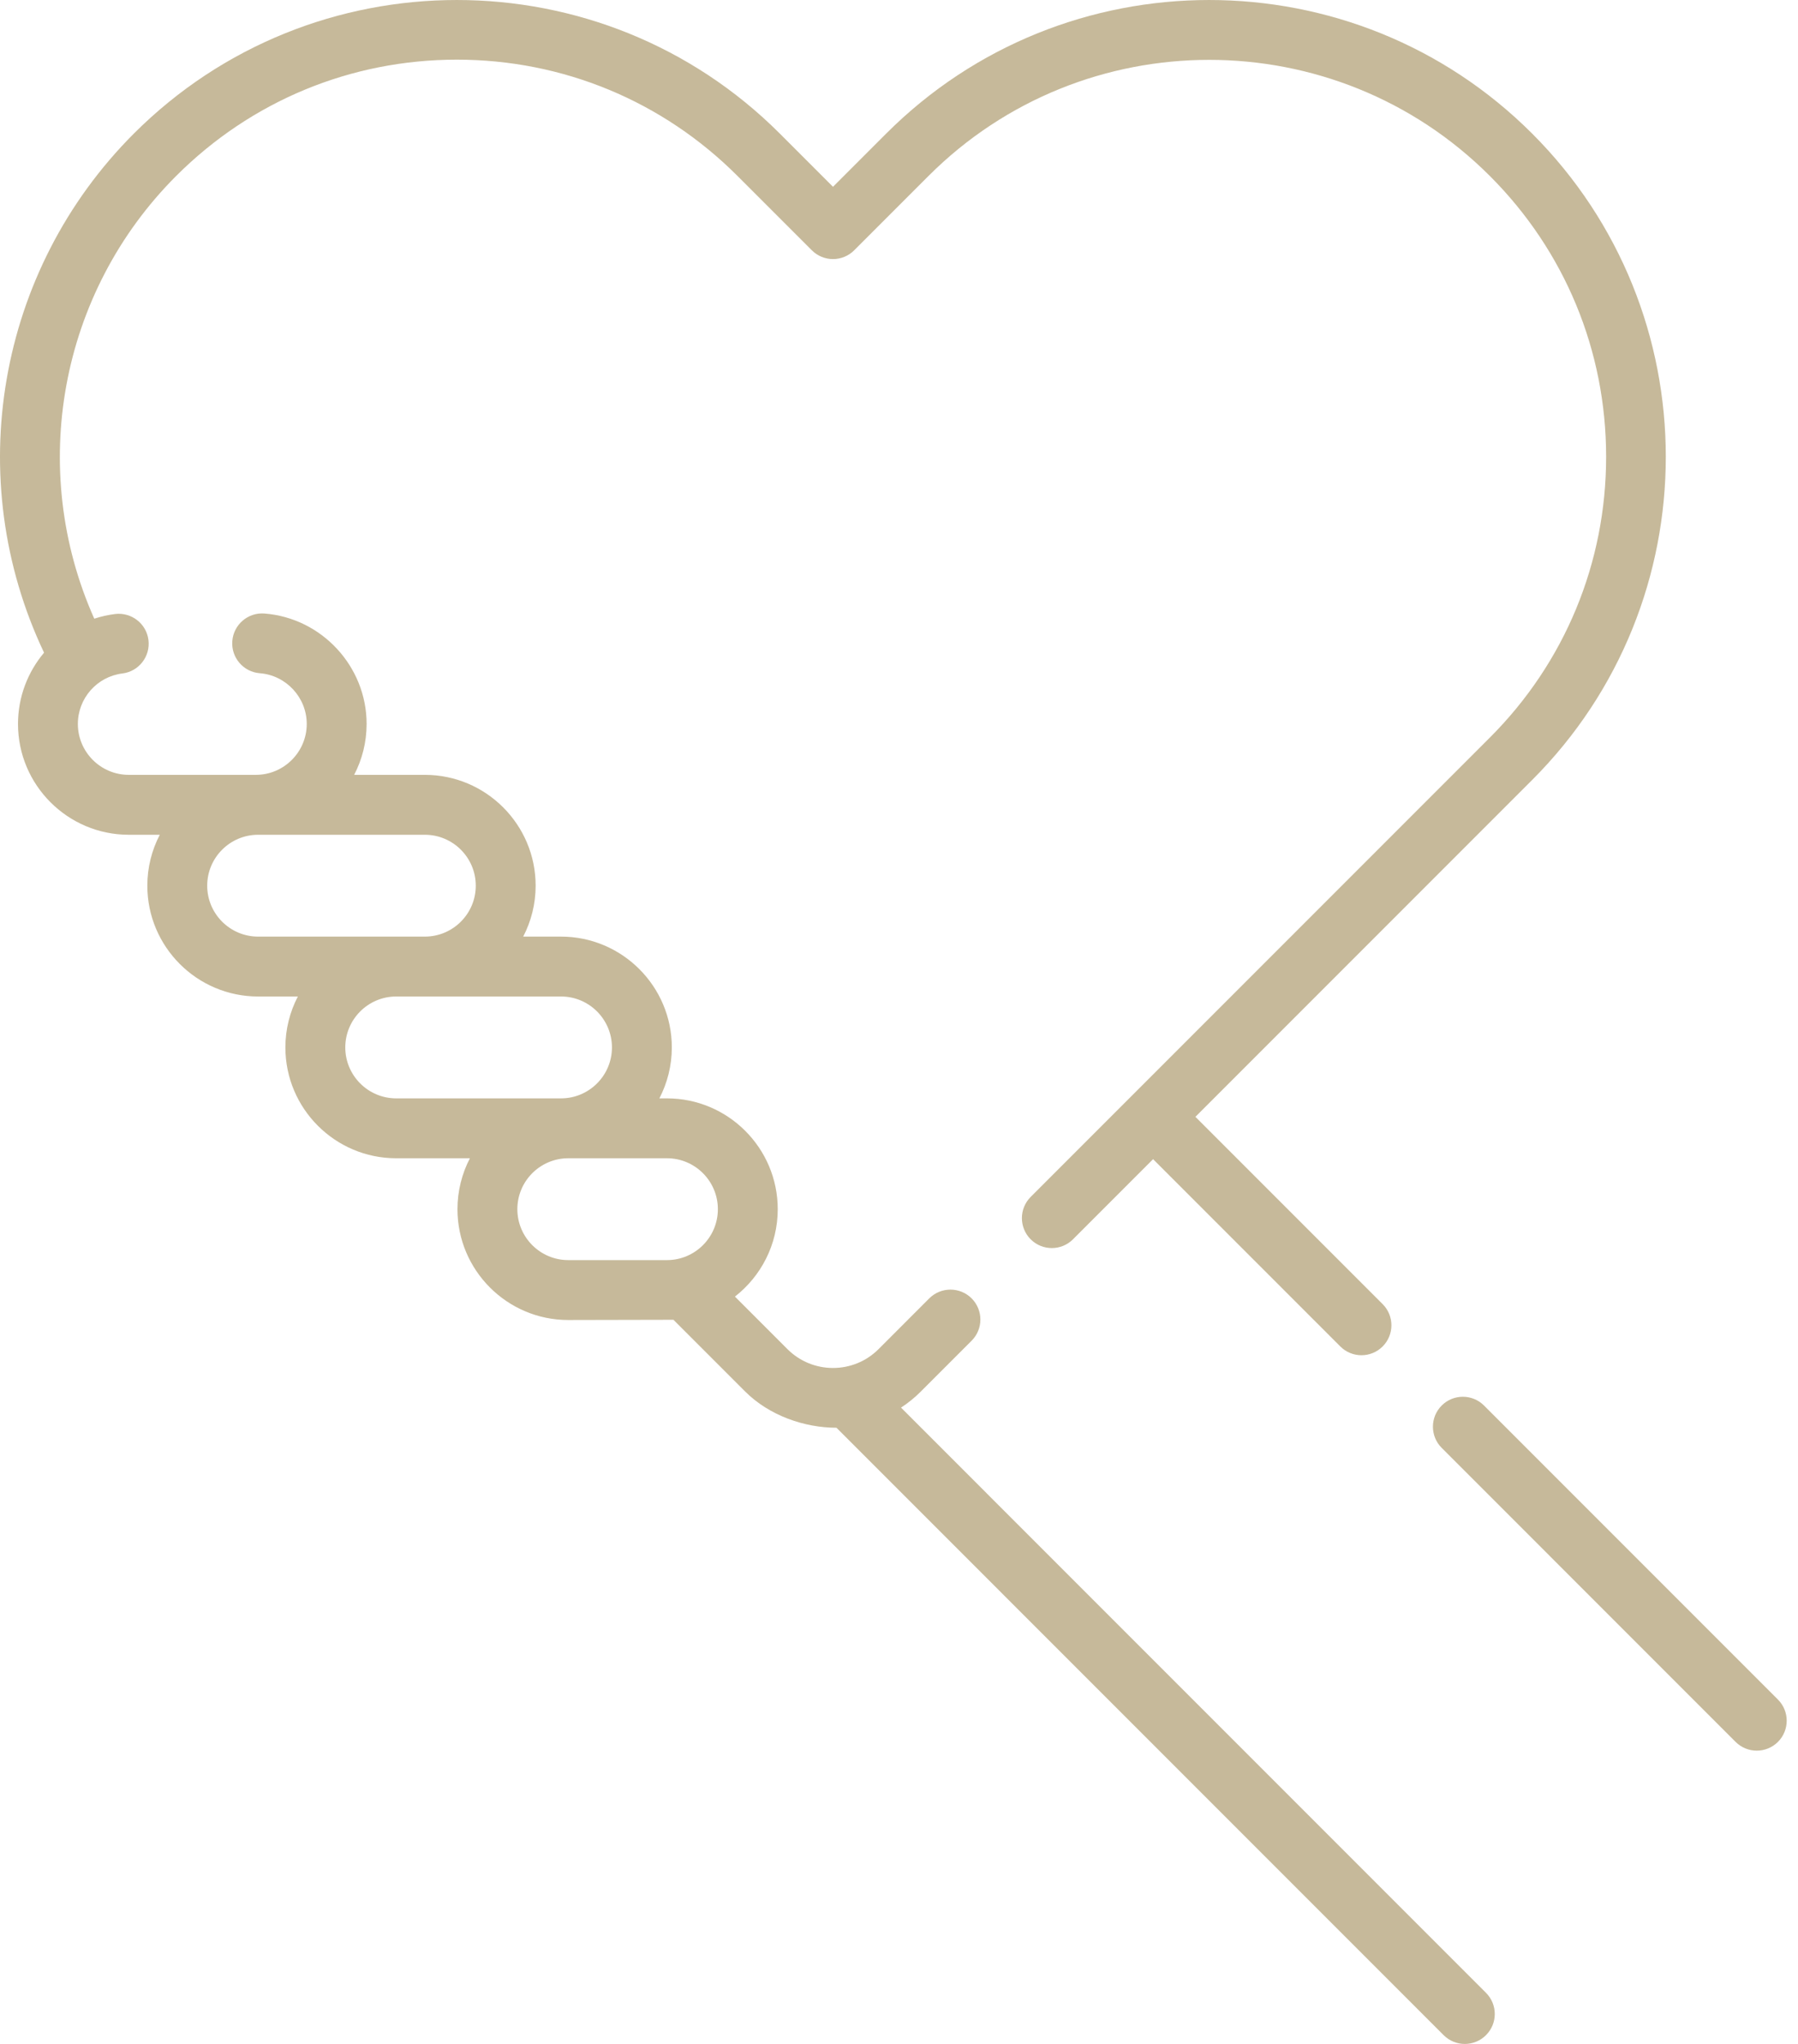 <svg width="88" height="100" viewBox="0 0 88 100" fill="none" xmlns="http://www.w3.org/2000/svg">
<path d="M87.018 83.151L72.633 68.766C72.061 68.194 71.133 68.194 70.561 68.766C69.989 69.339 69.989 70.266 70.561 70.838L84.946 85.223C85.232 85.508 85.607 85.651 85.982 85.651C86.357 85.651 86.732 85.508 87.018 85.223C87.59 84.65 87.59 83.723 87.018 83.151Z" fill="#B3A278" fill-opacity="0.75"/>
<path d="M40.94 69.853L70.657 99.571C70.944 99.857 71.319 100 71.693 100C72.068 100 72.443 99.857 72.729 99.571C73.302 98.999 73.302 98.071 72.729 97.499L44.099 68.868C44.443 68.644 44.769 68.381 45.07 68.079L47.554 65.595C48.126 65.023 48.126 64.096 47.554 63.523C46.982 62.952 46.054 62.952 45.482 63.523L42.999 66.007C41.77 67.236 39.77 67.236 38.541 66.007L35.97 63.436C37.244 62.443 38.065 60.896 38.065 59.16C38.065 56.17 35.633 53.738 32.643 53.738H32.272C32.66 52.991 32.881 52.144 32.881 51.246C32.881 48.256 30.448 45.824 27.459 45.824H25.607C25.995 45.077 26.216 44.23 26.216 43.332C26.216 40.343 23.784 37.91 20.794 37.91H17.334C17.722 37.164 17.943 36.317 17.943 35.419C17.943 32.607 15.747 30.234 12.943 30.017C12.137 29.954 11.432 30.558 11.37 31.364C11.307 32.171 11.91 32.875 12.717 32.938C14.004 33.038 15.013 34.127 15.013 35.419C15.013 36.792 13.895 37.91 12.521 37.91H6.302C4.928 37.91 3.811 36.792 3.811 35.419C3.811 34.165 4.748 33.103 5.992 32.949C6.795 32.85 7.365 32.118 7.266 31.315C7.167 30.512 6.434 29.944 5.632 30.041C5.28 30.085 4.94 30.163 4.614 30.269C1.344 22.945 2.915 14.315 8.621 8.61C12.29 4.94 17.169 2.919 22.359 2.919C27.549 2.919 32.428 4.94 36.097 8.61L39.734 12.246C40.009 12.521 40.381 12.676 40.77 12.676C41.158 12.676 41.531 12.521 41.806 12.247L45.443 8.61C53.017 1.035 65.344 1.035 72.919 8.61C76.589 12.279 78.609 17.158 78.609 22.348C78.609 27.538 76.589 32.417 72.919 36.086L50.444 58.561C49.872 59.133 49.872 60.061 50.444 60.633C50.73 60.919 51.105 61.062 51.48 61.062C51.855 61.062 52.23 60.919 52.516 60.633L56.436 56.713L65.599 65.876C65.885 66.162 66.26 66.305 66.635 66.305C67.01 66.305 67.385 66.162 67.671 65.876C68.243 65.303 68.243 64.376 67.671 63.804L58.508 54.641L74.991 38.158C83.709 29.441 83.709 15.256 74.991 6.538C66.273 -2.179 52.088 -2.179 43.371 6.538L40.77 9.139L38.169 6.538C29.452 -2.179 15.267 -2.179 6.549 6.538C-0.139 13.226 -1.89 23.406 2.156 31.933C1.358 32.88 0.881 34.1 0.881 35.419C0.881 38.408 3.313 40.841 6.302 40.841H7.82C7.432 41.587 7.211 42.434 7.211 43.333C7.211 46.322 9.643 48.754 12.633 48.754H14.578C14.189 49.501 13.968 50.348 13.968 51.246C13.968 54.236 16.401 56.668 19.39 56.668H22.999C22.611 57.415 22.39 58.262 22.39 59.16C22.39 62.15 24.823 64.582 27.812 64.582L32.961 64.571L36.469 68.079C37.655 69.265 39.382 69.853 40.94 69.853ZM10.141 43.333C10.141 41.959 11.259 40.841 12.633 40.841H20.794C22.168 40.841 23.286 41.959 23.286 43.333C23.286 44.706 22.168 45.824 20.794 45.824H12.633C11.259 45.824 10.141 44.706 10.141 43.333ZM16.899 51.246C16.899 49.872 18.017 48.754 19.391 48.754H27.459C28.833 48.754 29.951 49.872 29.951 51.246C29.951 52.62 28.833 53.738 27.459 53.738H19.391C18.017 53.738 16.899 52.62 16.899 51.246ZM25.321 59.16C25.321 57.785 26.439 56.668 27.813 56.668H32.643C34.017 56.668 35.135 57.785 35.135 59.16C35.135 60.533 34.017 61.651 32.643 61.651H27.813C26.439 61.651 25.321 60.533 25.321 59.16Z" fill="#B3A278" fill-opacity="0.75"/>
</svg>
